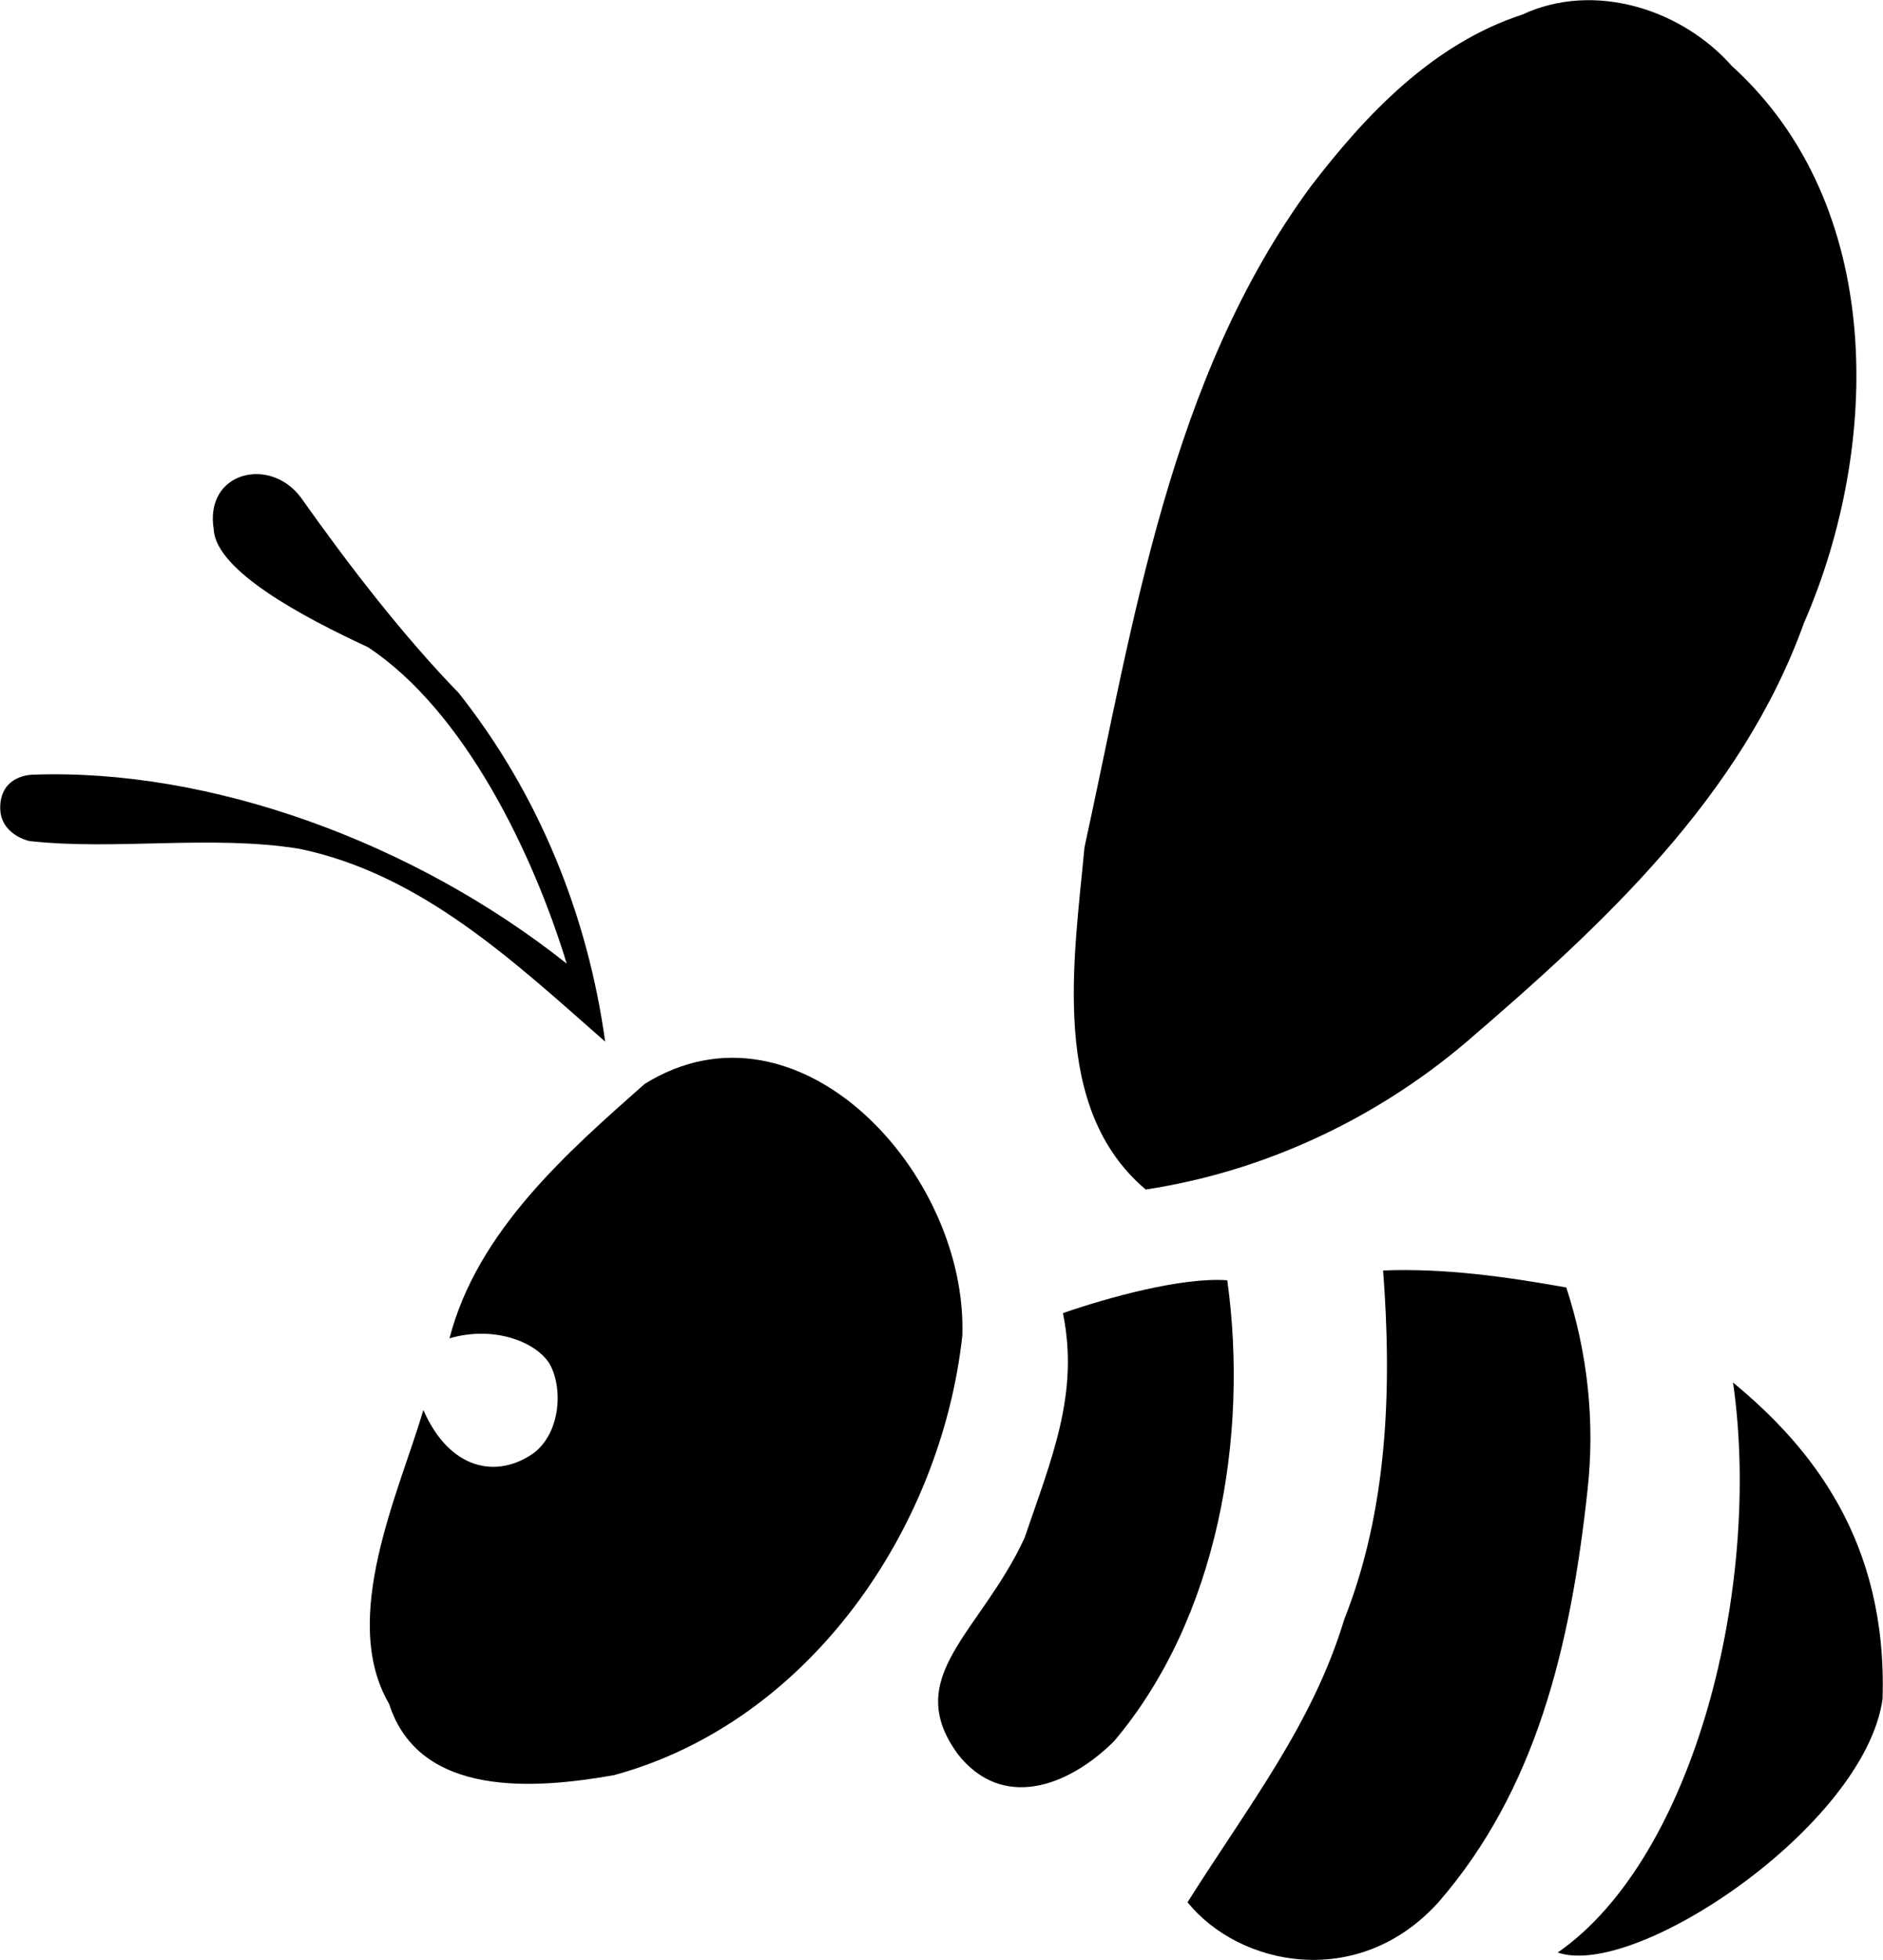 <?xml version="1.0" encoding="UTF-8"?>
<!-- Created with EazyDraw for Mac ( http://www.eazydraw.com/ ) -->

<svg
    version="1.1"
    xmlns:dc="http://purl.org/dc/elements/1.1/"
    xmlns:cc="http://creativecommons.org/ns#"
    xmlns:rdf="http://www.w3.org/1999/02/22-rdf-syntax-ns#"
    xmlns:svg="http://www.w3.org/2000/svg"
    xmlns:xlink="http://www.w3.org/1999/xlink"
    xmlns="http://www.w3.org/2000/svg"
    width="437.349"
    height="455.041"
    viewBox="0, 0, 437.349, 455.041"
    preserveAspectRatio="none"
    id="svg2">
   <defs
       id="defs_1C931FCF"/>
   <g
       id="layer_Paper"
       style="fill:#000000;fill-opacity:1;stroke:#000000;stroke-opacity:1;fill-rule:nonzero;stroke-linecap:square;stroke-linejoin:miter;stroke-width:1;stroke-miterlimit:10">
      <path
          style="stroke:none"
          id="B283D0BF"
          d="M353.634,3.362 C370.172,-4.341 390.533,2.053 402.25,15.33 C437.901,47.598 436.96,103.421 418.983,144.645 C404.446,185.052 372.239,214.749 340.473,242.001
C319.425,259.859 293.423,272.017 266.105,276.147 C243.742,257.289 249.457,222.789 251.886,196.706 C263.412,144.016 271.623,87.88 304.449,43.277 C317.359,26.416 332.892,10.13 353.634,3.362
z"/>
      <path
          style="stroke:none"
          id="8383D0BF"
          d="M49.646,122.939 C47.432,109.498 62.702,105.845 69.879,115.499 C81.1,131.352 93.734,147.707 106.539,160.873 C125.353,184.613 136.544,212.805 140.558,241.818
C119.504,223.336 97.828,202.844 69.383,197.021 C48.893,193.766 26.812,197.473 6.841,195.252 C6.841,195.252 -0.066,193.814 0.05,187.354
C0.185,179.853 7.484,179.853 7.484,179.853 C48.74,178.286 96.12,195.517 131.626,223.709 C123.922,198.453 108.039,165.132 85.419,150.221
C70.258,143.203 50.165,132.471 49.646,122.939 z"/>
      <path
          style="stroke:none"
          id="D383D0BF"
          d="M149.704,251.656 C185.289,229.471 224.819,272.262 223.509,310.111 C218.554,355.012 187.92,399.763 142.626,412.102 C124.515,415.302 97.448,417.554 90.375,395.565
C78.781,375.706 92.657,346.527 98.334,327.339 C104.404,341.239 115.368,343.394 123.982,337.323 C130.339,332.435 130.803,321.863 127.506,316.375 C124.031,311.247 114.388,307.761 104.403,310.697
C110.865,285.637 132.163,267.19 149.704,251.656 z"/>
      <path
          style="stroke:none"
          id="2483D0BF"
          d="M321.243,294.944 C335.53,294.38 349.749,296.386 363.783,298.89 C368.734,313.928 370.483,330.093 368.734,345.817 C364.776,382.454 356.717,415.536 334.147,441.549
C315.583,462.187 287.849,456.527 275.821,441.612 C290.137,418.931 304.828,400.325 312.218,375.95 C322.368,350.332 323.312,322.138 321.243,294.944 z"/>
      <path
          style="stroke:none"
          id="6483D0BF"
          d="M246.876,304.842 C257.033,301.33 274.334,296.453 285.048,297.213 C290.066,333.482 282.839,375.766 258.715,404.272 C247.726,415.113 232.645,420.142 222.507,407.276
C209.224,389.176 227.793,379.064 237.974,357.006 C244.33,338.346 250.694,323.505 246.876,304.842 z"/>
      <path
          style="stroke:none"
          id="A7FDBACF"
          d="M402.519,320.958 C420.588,335.87 438.423,357.638 437.244,394.478 C433.035,423.842 379.804,459.57 361.803,453.279 C393.611,431.222 409.305,368.032 402.519,320.958
z"/>
   </g>
</svg>
